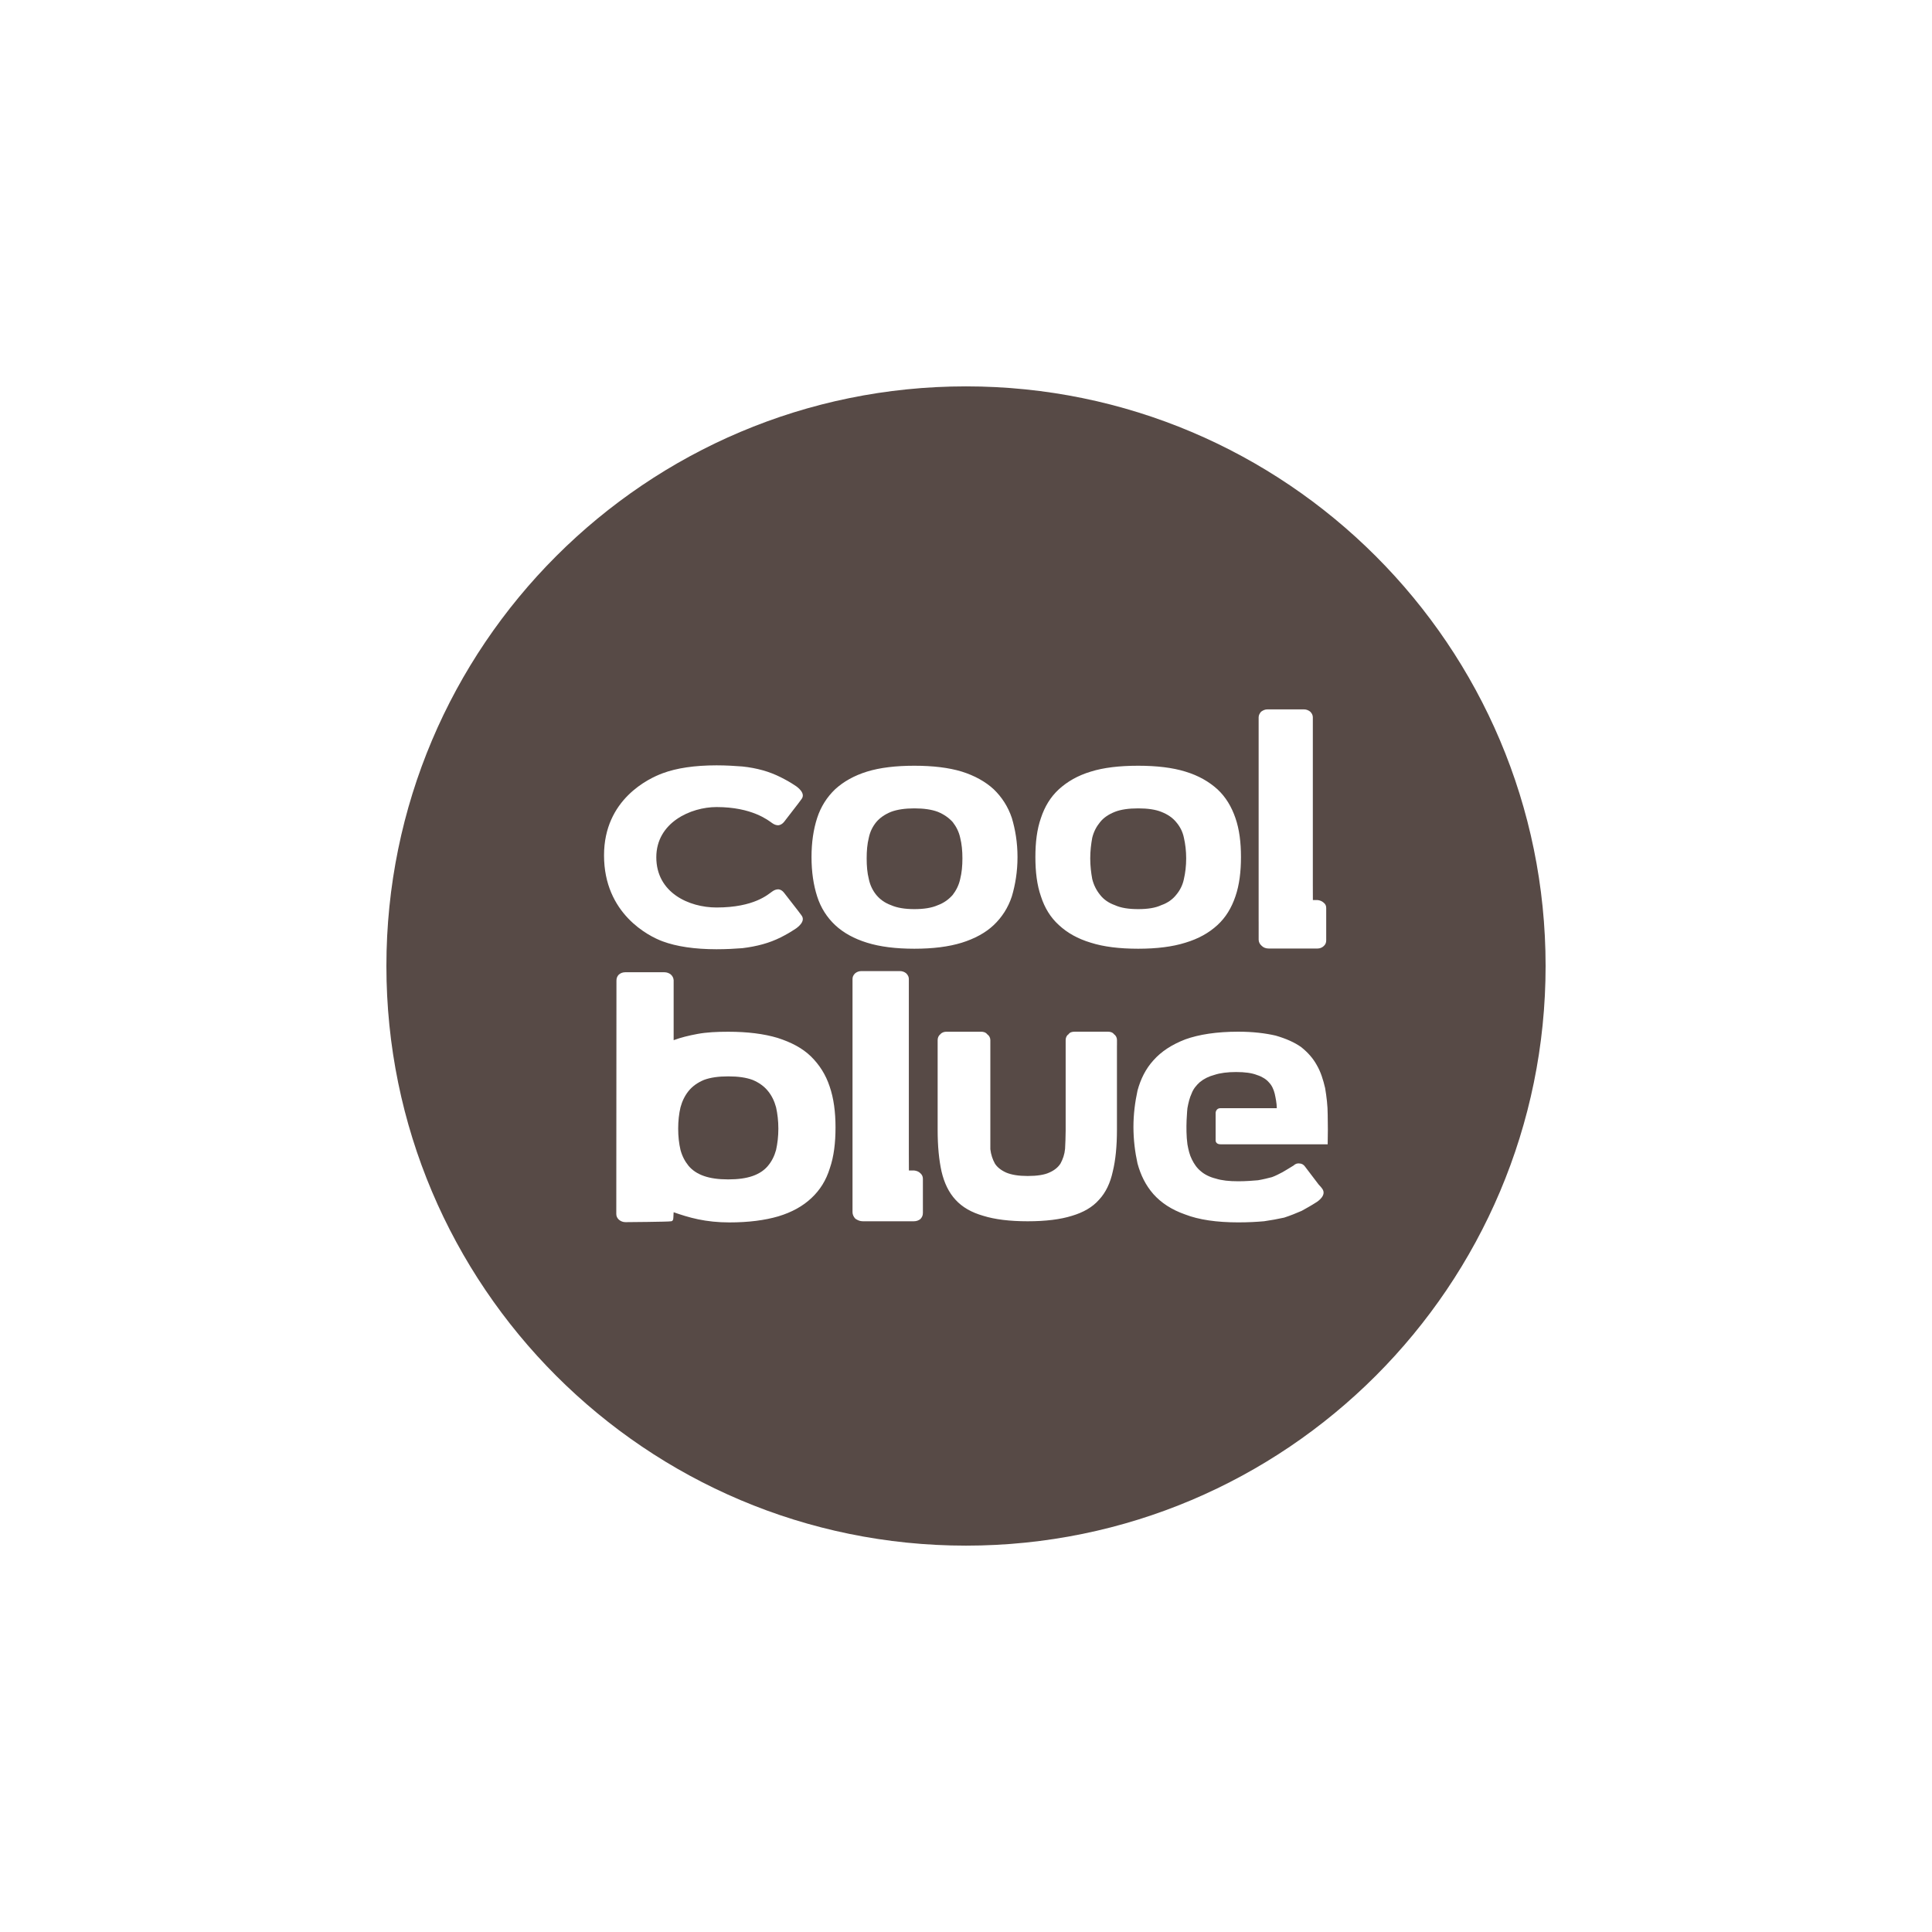 <?xml version="1.0" encoding="utf-8"?>
<!-- Generator: Adobe Illustrator 15.0.0, SVG Export Plug-In . SVG Version: 6.00 Build 0)  -->
<!DOCTYPE svg PUBLIC "-//W3C//DTD SVG 1.1//EN" "http://www.w3.org/Graphics/SVG/1.1/DTD/svg11.dtd">
<svg version="1.1" id="Layer_5" xmlns="http://www.w3.org/2000/svg" xmlns:xlink="http://www.w3.org/1999/xlink" x="0px" y="0px"
	 width="200px" height="200px" viewBox="0 0 200 200" enable-background="new 0 0 200 200" xml:space="preserve">
<g>
	<path fill="#574A46" d="M90.713,92.643c0.377,0.455,0.879,0.824,1.523,1.059c0.645,0.284,1.458,0.41,2.419,0.41
		c0.979,0,1.791-0.125,2.433-0.41c0.637-0.235,1.13-0.604,1.533-1.059c0.358-0.464,0.643-1.016,0.778-1.652
		c0.161-0.636,0.229-1.347,0.229-2.132c0-0.782-0.067-1.485-0.229-2.13c-0.136-0.638-0.42-1.172-0.778-1.631
		c-0.403-0.442-0.896-0.792-1.533-1.056c-0.642-0.243-1.453-0.36-2.433-0.36c-0.96,0-1.774,0.117-2.419,0.36
		c-0.645,0.264-1.146,0.614-1.523,1.056c-0.375,0.459-0.645,0.993-0.775,1.631c-0.162,0.645-0.221,1.348-0.221,2.13
		c0,0.785,0.059,1.496,0.221,2.132C90.068,91.627,90.337,92.178,90.713,92.643z"/>
	<path fill="#574A46" d="M113.887,92.643c0.352,0.455,0.862,0.824,1.523,1.059c0.617,0.284,1.42,0.41,2.414,0.41
		c0.984,0,1.788-0.125,2.391-0.41c0.675-0.235,1.172-0.604,1.537-1.059c0.394-0.464,0.678-1.016,0.807-1.652
		c0.146-0.636,0.234-1.347,0.234-2.132c0-0.782-0.088-1.485-0.234-2.13c-0.129-0.638-0.413-1.172-0.807-1.631
		c-0.365-0.442-0.862-0.792-1.537-1.056c-0.603-0.243-1.406-0.36-2.391-0.36c-0.994,0-1.797,0.117-2.414,0.36
		c-0.661,0.264-1.172,0.614-1.523,1.056c-0.38,0.459-0.665,0.993-0.82,1.631c-0.117,0.645-0.206,1.348-0.206,2.13
		c0,0.785,0.089,1.496,0.206,2.132C113.222,91.627,113.507,92.178,113.887,92.643z"/>
	<path fill="#574A46" d="M79.502,112.946c-0.391-0.488-0.918-0.869-1.589-1.153c-0.677-0.25-1.497-0.367-2.53-0.367
		c-1.018,0-1.838,0.117-2.512,0.367c-0.674,0.284-1.201,0.665-1.594,1.153c-0.381,0.472-0.662,1.048-0.832,1.684
		c-0.157,0.663-0.24,1.41-0.24,2.205c0,0.802,0.083,1.541,0.24,2.208c0.17,0.629,0.45,1.172,0.832,1.641
		c0.393,0.469,0.92,0.82,1.594,1.055s1.494,0.352,2.512,0.352c1.033,0,1.854-0.117,2.53-0.352c0.671-0.234,1.198-0.586,1.589-1.055
		c0.392-0.469,0.664-1.012,0.837-1.641c0.147-0.667,0.237-1.406,0.237-2.208c0-0.795-0.09-1.542-0.237-2.205
		C80.166,113.994,79.894,113.418,79.502,112.946z"/>
	<path fill="#574A46" d="M100,39.997c-33.134,0-60,26.869-60,60.001c0,33.12,26.865,60.006,60,60.006c33.117,0,60-26.886,60-60.006
		C160,66.865,133.116,39.997,100,39.997z M130.294,95.4v-0.042V75.127v-0.878c0-0.222,0.116-0.411,0.255-0.575
		c0.21-0.148,0.402-0.24,0.662-0.24h3.771c0.251,0,0.469,0.092,0.656,0.24c0.163,0.165,0.266,0.354,0.266,0.575v2.555v14.729
		c0,1.363,0.005,1.139,0.005,1.641h0.472h0.014c0.23,0.02,0.463,0.117,0.621,0.262c0.192,0.148,0.273,0.324,0.273,0.558v3.359
		c0,0.233-0.081,0.438-0.273,0.598c-0.158,0.151-0.393,0.24-0.627,0.24h-1.524h-0.007h-3.509c-0.312,0-0.553-0.096-0.729-0.271
		c-0.208-0.176-0.324-0.4-0.324-0.645V95.4z M107.758,84.678c0.387-1.172,0.984-2.168,1.856-2.971
		c0.874-0.793,1.935-1.418,3.313-1.833c1.311-0.411,2.951-0.605,4.896-0.605c1.922,0,3.557,0.195,4.881,0.605
		c1.377,0.416,2.445,1.041,3.327,1.833c0.862,0.803,1.454,1.799,1.859,2.971c0.407,1.177,0.575,2.525,0.575,4.042
		c0,1.526-0.168,2.89-0.575,4.075c-0.405,1.19-0.997,2.176-1.859,2.967c-0.882,0.809-1.95,1.413-3.327,1.828
		c-1.324,0.417-2.959,0.622-4.881,0.622c-1.945,0-3.586-0.205-4.896-0.622c-1.379-0.415-2.439-1.019-3.313-1.828
		c-0.872-0.792-1.47-1.777-1.856-2.967c-0.414-1.185-0.575-2.549-0.575-4.075C107.183,87.203,107.344,85.855,107.758,84.678z
		 M84.591,84.678c0.38-1.172,1.019-2.168,1.859-2.971c0.864-0.793,1.968-1.418,3.31-1.833c1.339-0.411,2.973-0.605,4.895-0.605
		c1.917,0,3.558,0.195,4.905,0.605c1.327,0.416,2.457,1.041,3.311,1.833c0.835,0.803,1.483,1.799,1.875,2.971
		c0.352,1.177,0.586,2.525,0.586,4.042c0,1.526-0.234,2.89-0.586,4.075c-0.392,1.19-1.04,2.176-1.875,2.967
		c-0.854,0.809-1.983,1.413-3.311,1.828c-1.348,0.417-2.988,0.622-4.905,0.622c-1.922,0-3.556-0.205-4.895-0.622
		c-1.342-0.415-2.446-1.019-3.31-1.828c-0.84-0.792-1.479-1.777-1.859-2.967c-0.382-1.185-0.583-2.549-0.583-4.075
		C84.008,87.203,84.209,85.855,84.591,84.678z M68.606,80.045c1.423-0.531,3.297-0.817,5.571-0.817c1.014,0,1.912,0.059,2.664,0.117
		c0.764,0.077,1.467,0.216,2.122,0.396c0.643,0.181,1.262,0.421,1.848,0.715c0.575,0.295,0.938,0.484,1.617,0.94
		c0.023,0.027,1.059,0.701,0.53,1.348c-0.097,0.129-0.097,0.141-0.338,0.454l-1.458,1.889c-0.166,0.198-0.352,0.311-0.57,0.344
		c-0.205,0.007-0.426-0.055-0.661-0.227c-0.41-0.287-2.08-1.658-5.754-1.658c-2.661,0-6.236,1.596-6.236,5.198
		c0,3.668,3.377,5.199,6.236,5.199c3.915,0,5.344-1.373,5.754-1.648c0.234-0.176,0.456-0.234,0.661-0.234
		c0.218,0.028,0.404,0.142,0.57,0.352l1.458,1.877c0.242,0.316,0.242,0.325,0.338,0.452c0.528,0.659-0.507,1.326-0.53,1.356
		c-0.68,0.451-1.042,0.651-1.617,0.943c-0.586,0.293-1.205,0.528-1.848,0.706c-0.655,0.181-1.358,0.318-2.122,0.408
		c-0.751,0.058-1.65,0.11-2.664,0.11c-2.274,0-4.148-0.287-5.571-0.813c-1.448-0.528-6.077-2.858-6.077-8.906
		C62.529,82.744,67.158,80.577,68.606,80.045z M85.908,120.923c-0.391,1.271-1.021,2.269-1.911,3.102
		c-0.881,0.832-2.015,1.464-3.421,1.889c-1.401,0.411-3.085,0.63-5.072,0.63c-1.191,0-2.252-0.117-3.229-0.32
		c-0.958-0.2-1.779-0.467-2.54-0.734l-0.032,0.586c0,0.217-0.085,0.352-0.261,0.352c-0.176,0.057-4.688,0.089-4.688,0.089
		c-0.262,0-0.491-0.089-0.678-0.247c-0.2-0.189-0.278-0.368-0.278-0.617l0.017-24.144c0-0.243,0.069-0.44,0.253-0.628
		c0.177-0.146,0.393-0.234,0.662-0.234h3.95h0.099c0.253,0,0.487,0.089,0.663,0.234c0.176,0.156,0.277,0.352,0.293,0.586v0.059
		c0,0.038,0,0.059,0,0.059v1.992v0.001v4.101c0.743-0.278,1.566-0.479,2.486-0.649c0.926-0.171,1.976-0.224,3.16-0.224
		c1.984,0,3.697,0.211,5.118,0.639c1.423,0.458,2.558,1.055,3.439,1.905c0.887,0.872,1.542,1.894,1.95,3.134
		c0.417,1.214,0.604,2.63,0.604,4.219C86.494,118.313,86.318,119.737,85.908,120.923z M95.537,125.566
		c0,0.253-0.078,0.433-0.253,0.625c-0.18,0.146-0.41,0.234-0.677,0.234h-1.608h-0.003h-3.688c-0.293,0-0.53-0.111-0.762-0.264
		c-0.191-0.205-0.293-0.439-0.293-0.674v-1.992v-0.001v-21.21v-0.938c0-0.221,0.078-0.394,0.259-0.58
		c0.185-0.152,0.393-0.24,0.672-0.24h3.974c0.251,0,0.485,0.088,0.661,0.24c0.176,0.186,0.265,0.359,0.265,0.58v0.818v17.306
		c0,1.446,0.006,1.207,0.006,1.699h0.491h0.059c0.234,0.031,0.465,0.102,0.645,0.291c0.176,0.159,0.253,0.349,0.253,0.569V125.566z
		 M115.626,108.218v2.856v5.872c0,1.684-0.14,3.141-0.431,4.323c-0.254,1.179-0.723,2.181-1.426,2.93
		c-0.674,0.771-1.622,1.312-2.812,1.665c-1.172,0.368-2.7,0.562-4.57,0.562c-1.875,0-3.398-0.193-4.588-0.562
		c-1.242-0.354-2.18-0.895-2.883-1.665c-0.697-0.749-1.172-1.744-1.449-2.93c-0.259-1.172-0.402-2.594-0.402-4.283v-5.912v-2.109
		v-1.298c0-0.226,0.094-0.46,0.27-0.593c0.176-0.206,0.409-0.271,0.654-0.271h0.537h2.603h0.423c0.266,0,0.49,0.065,0.652,0.271
		c0.199,0.133,0.316,0.367,0.316,0.593v3.407v6.023c0,0.656-0.006,1.307,0,1.87c0.066,0.562,0.234,1.057,0.469,1.481
		c0.234,0.379,0.647,0.703,1.172,0.938c0.557,0.234,1.289,0.352,2.227,0.352c0.962,0,1.726-0.117,2.227-0.352
		c0.549-0.234,0.938-0.571,1.172-0.943c0.244-0.456,0.414-0.932,0.469-1.518c0.024-0.571,0.061-1.172,0.061-1.874v-5.978v-3.407
		c0-0.226,0.085-0.46,0.291-0.593c0.138-0.206,0.355-0.271,0.638-0.271h0.484h1.673h1.303c0.238,0,0.473,0.065,0.625,0.271
		c0.199,0.133,0.298,0.367,0.298,0.593V108.218z M137.441,118.457h-11.099c-0.501,0-0.501-0.383-0.501-0.383v-2.886
		c0,0,0.033-0.47,0.501-0.47h5.832c-0.006-0.515-0.115-1.037-0.214-1.494c-0.114-0.454-0.292-0.861-0.613-1.188
		c-0.258-0.306-0.703-0.586-1.207-0.745c-0.55-0.218-1.253-0.314-2.188-0.314c-0.874,0-1.644,0.097-2.229,0.293
		c-0.586,0.155-1.083,0.4-1.503,0.741c-0.372,0.333-0.68,0.703-0.857,1.172c-0.218,0.469-0.335,0.956-0.441,1.535
		c0,0-0.228,2.098,0,3.738c0.106,0.586,0.224,1.097,0.458,1.559c0.234,0.475,0.519,0.902,0.938,1.238
		c0.376,0.33,0.926,0.602,1.523,0.749c0.636,0.204,1.406,0.283,2.345,0.283c0.819,0,1.52-0.062,2.04-0.105
		c0.538-0.091,1.007-0.208,1.452-0.325c0.374-0.136,0.762-0.342,1.096-0.516c0.334-0.188,0.699-0.422,1.127-0.68
		c0.215-0.204,0.426-0.245,0.63-0.217c0.218,0.006,0.433,0.123,0.568,0.328l1.411,1.856c0.259,0.282,0.259,0.282,0.348,0.404
		c0.542,0.698-0.469,1.335-0.493,1.366c-0.679,0.439-1.031,0.621-1.616,0.951c-0.587,0.256-1.172,0.49-1.813,0.7
		c-0.648,0.142-1.352,0.274-2.078,0.376c-0.773,0.068-1.617,0.117-2.671,0.117c-2.228,0-4.087-0.27-5.502-0.82
		c-1.413-0.494-2.487-1.211-3.288-2.109c-0.813-0.93-1.312-1.971-1.641-3.164c-0.259-1.172-0.422-2.461-0.422-3.785
		c0-1.336,0.163-2.564,0.422-3.77c0.328-1.2,0.844-2.242,1.641-3.121c0.82-0.926,1.896-1.629,3.309-2.177
		c1.408-0.507,3.254-0.794,5.481-0.794c1.522,0,2.812,0.161,3.866,0.404c1.056,0.304,1.97,0.703,2.661,1.203
		c0.683,0.55,1.207,1.141,1.596,1.844c0.412,0.703,0.665,1.523,0.867,2.383c0.15,0.898,0.267,1.83,0.267,2.773
		C137.466,116.413,137.466,117.412,137.441,118.457z"/>
</g>
</svg>

